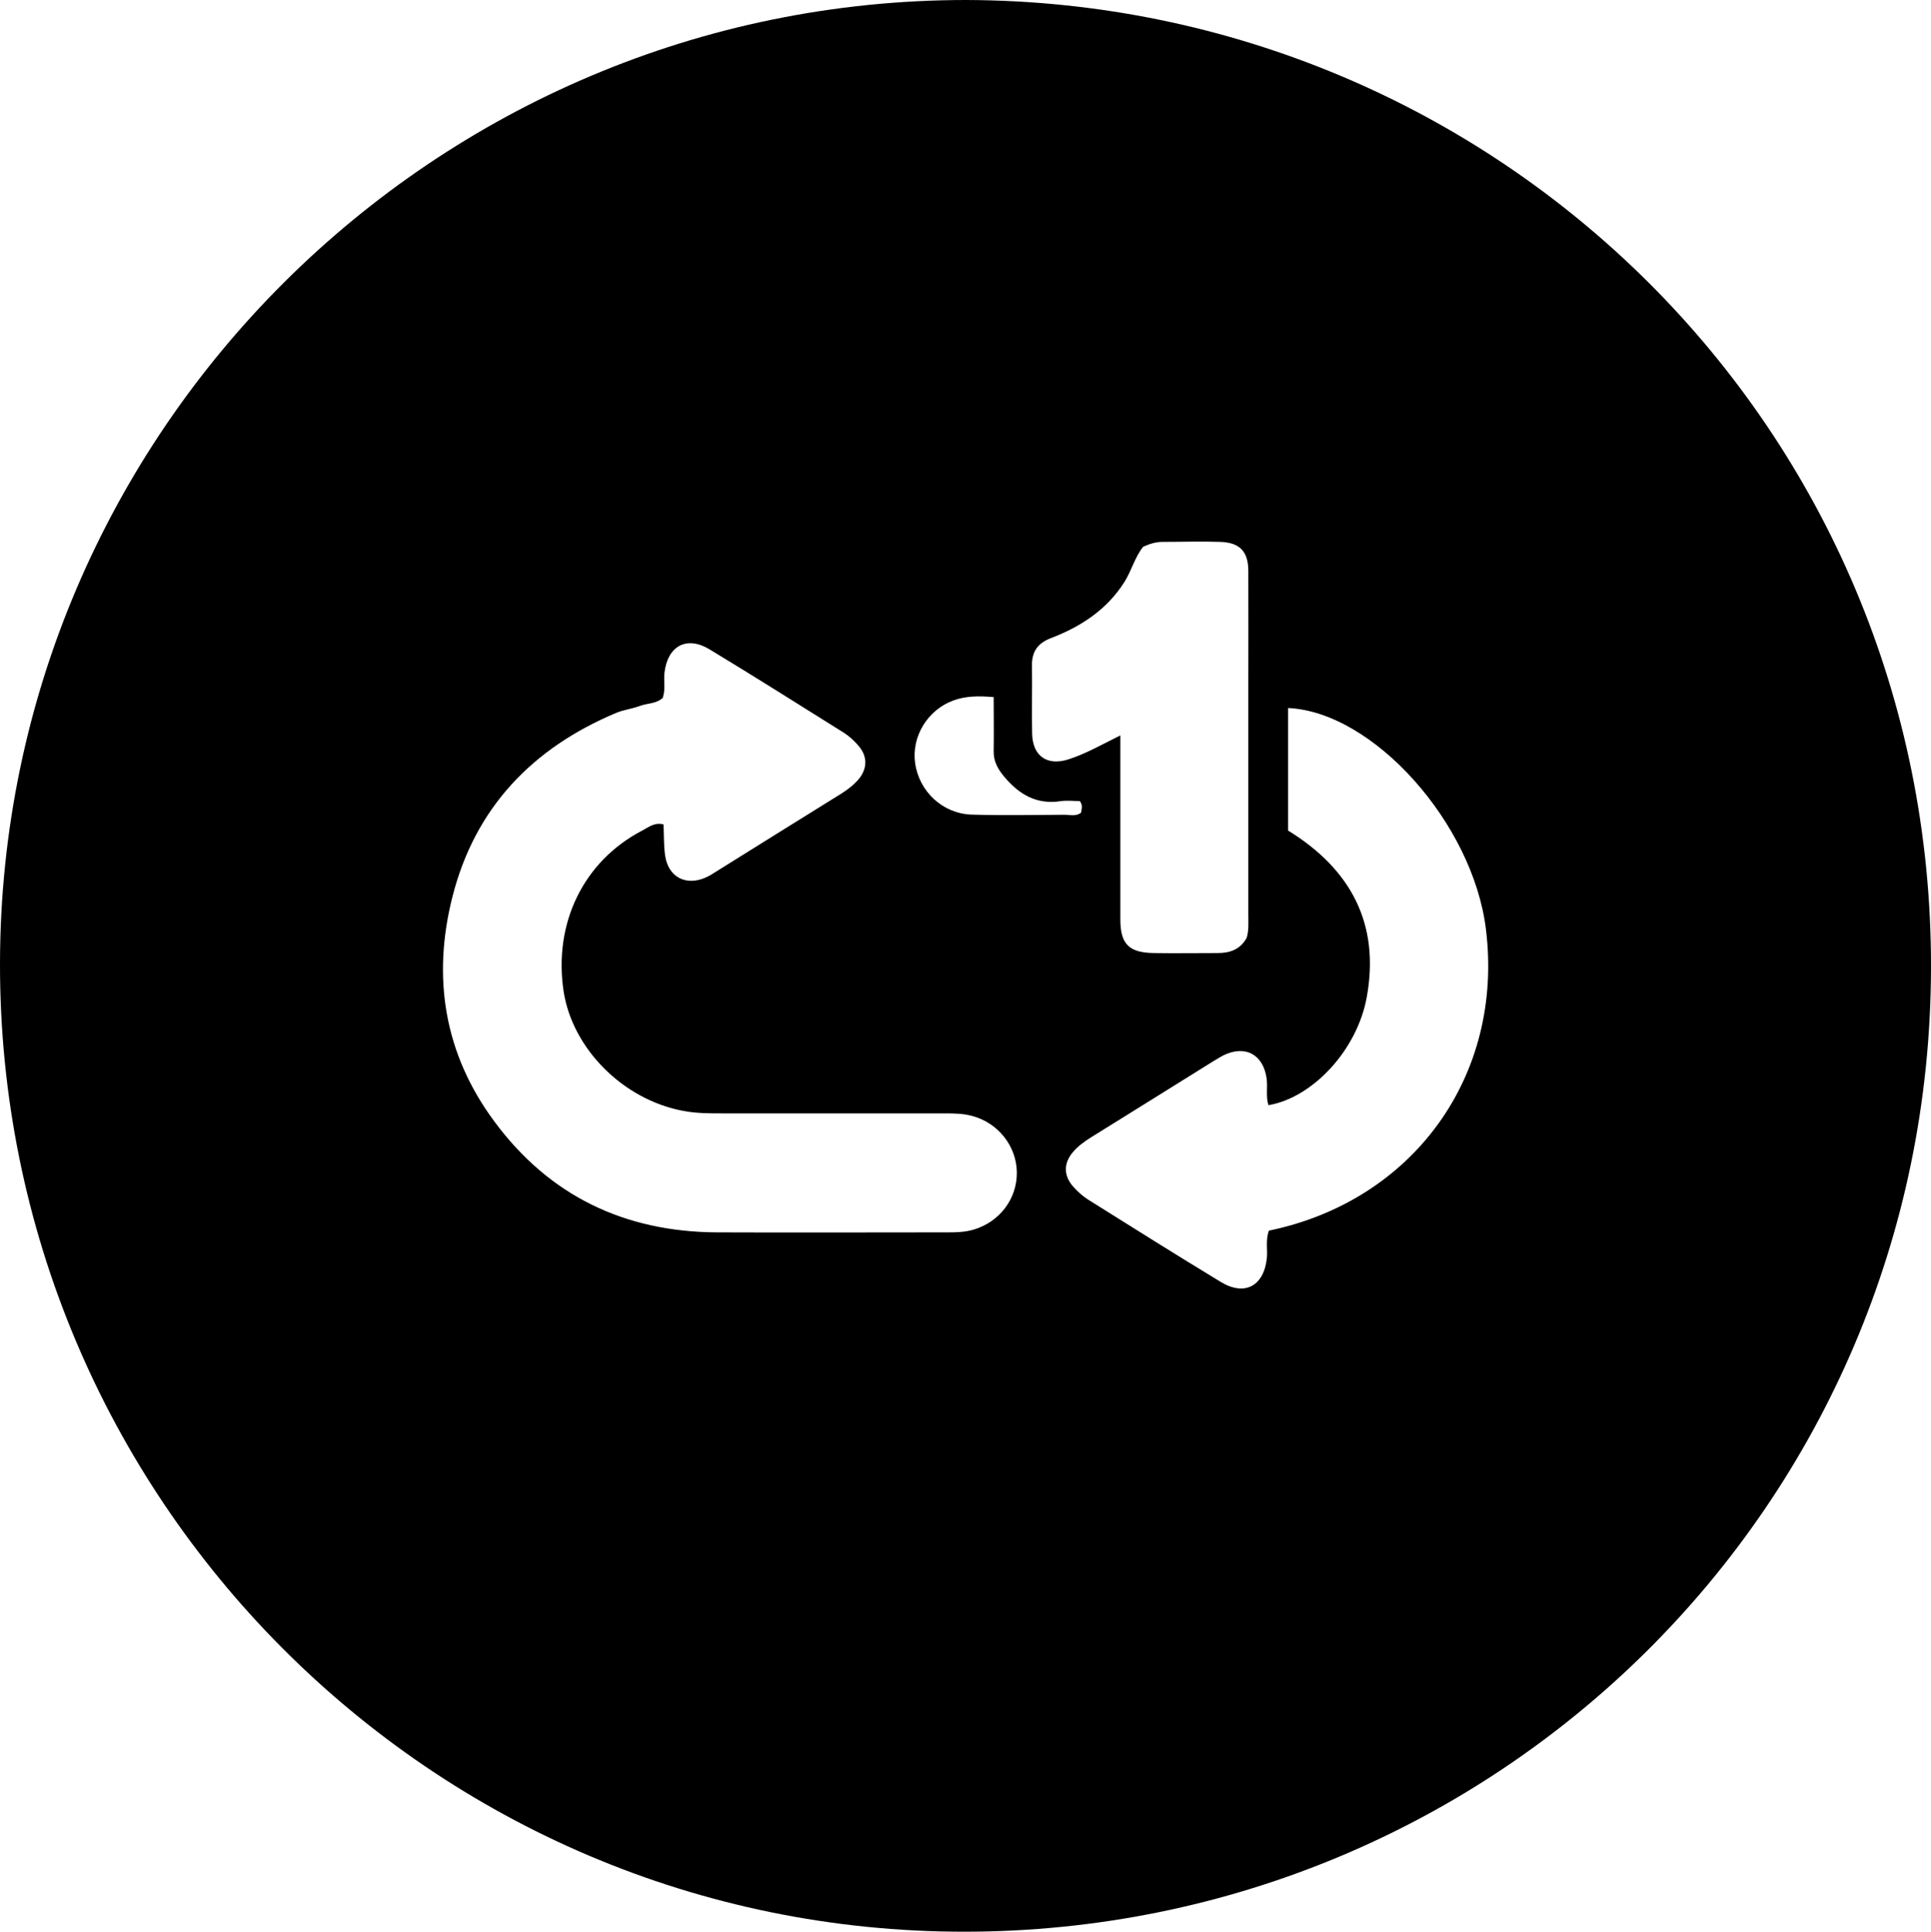 <?xml version="1.0" encoding="UTF-8"?>
<svg id="Layer_14_Image" data-name="Layer 14 Image" xmlns="http://www.w3.org/2000/svg" viewBox="0 0 119.96 119.99">
  <path d="M60.04,0c32.96.11,59.99,26.58,59.92,60.11-.06,33.46-27.09,59.86-60.03,59.88C26.81,120.01-.05,93.01,0,59.83.05,26.84,26.99,0,60.04,0ZM41.2,43.32c-.41.41-.97.35-1.45.53-.48.18-1.02.24-1.49.44-5.18,2.18-8.73,5.87-10.14,11.36-1.29,5.03-.54,9.79,2.59,14.01,3.42,4.63,8.1,6.86,13.83,6.89,4.8.02,9.6,0,14.4,0,.52,0,1.03-.02,1.54-.17,1.61-.47,2.71-1.91,2.69-3.56-.02-1.63-1.16-3.07-2.77-3.5-.55-.15-1.1-.16-1.67-.16-4.6,0-9.2,0-13.8,0-.84,0-1.69,0-2.51-.16-3.74-.71-6.87-3.88-7.41-7.44-.63-4.22,1.24-8.06,4.87-9.96.4-.21.79-.54,1.34-.39.03.67.01,1.31.1,1.94.19,1.31,1.26,1.89,2.47,1.38.26-.11.5-.26.73-.41,2.58-1.61,5.16-3.22,7.74-4.82.41-.26.79-.55,1.1-.92.54-.67.53-1.42-.04-2.07-.26-.3-.56-.58-.89-.79-2.78-1.74-5.55-3.49-8.36-5.19-1.41-.85-2.59-.21-2.79,1.44-.06.51.07,1.04-.1,1.54ZM78.84,76.44c8.94-1.85,14.6-9.6,13.47-18.73-.81-6.57-6.99-13.49-12.29-13.73v7.61c3.92,2.41,5.71,5.82,4.89,10.34-.6,3.32-3.38,6.26-6.11,6.72-.17-.54-.04-1.1-.11-1.64-.2-1.5-1.32-2.12-2.68-1.46-.21.11-.42.24-.62.36-2.54,1.58-5.08,3.17-7.63,4.75-.41.26-.8.54-1.11.91-.59.7-.58,1.47.04,2.16.26.29.57.57.9.78,2.74,1.72,5.48,3.44,8.25,5.12,1.48.9,2.67.26,2.86-1.46.06-.55-.09-1.12.13-1.73ZM69.6,45.69v1.35c0,3.36,0,6.72,0,10.07,0,1.54.54,2.07,2.09,2.09,1.32.02,2.64,0,3.96,0,.77,0,1.41-.23,1.8-.95.14-.47.1-.95.1-1.43,0-4.72,0-9.44,0-14.15,0-2.4.01-4.8,0-7.2,0-1.21-.53-1.77-1.74-1.81-1.2-.04-2.4,0-3.6,0-.41,0-.78.12-1.19.3-.51.63-.72,1.47-1.16,2.18-1.1,1.74-2.72,2.79-4.58,3.5-.83.32-1.19.86-1.17,1.73.02,1.4-.02,2.8.01,4.2.03,1.4.94,2.02,2.25,1.6,1.06-.34,2.03-.89,3.23-1.49ZM61.72,43.3c-.94-.08-1.73-.07-2.49.21-1.6.58-2.61,2.24-2.38,3.88.24,1.76,1.7,3.15,3.51,3.21,1.92.06,3.84.02,5.76.01.35,0,.72.12,1.04-.13.04-.24.12-.47-.08-.72-.37,0-.77-.05-1.15,0-1.51.24-2.6-.39-3.54-1.51-.41-.49-.67-.96-.66-1.6.02-1.08,0-2.15,0-3.36Z" stroke-width="0"/>
</svg>
